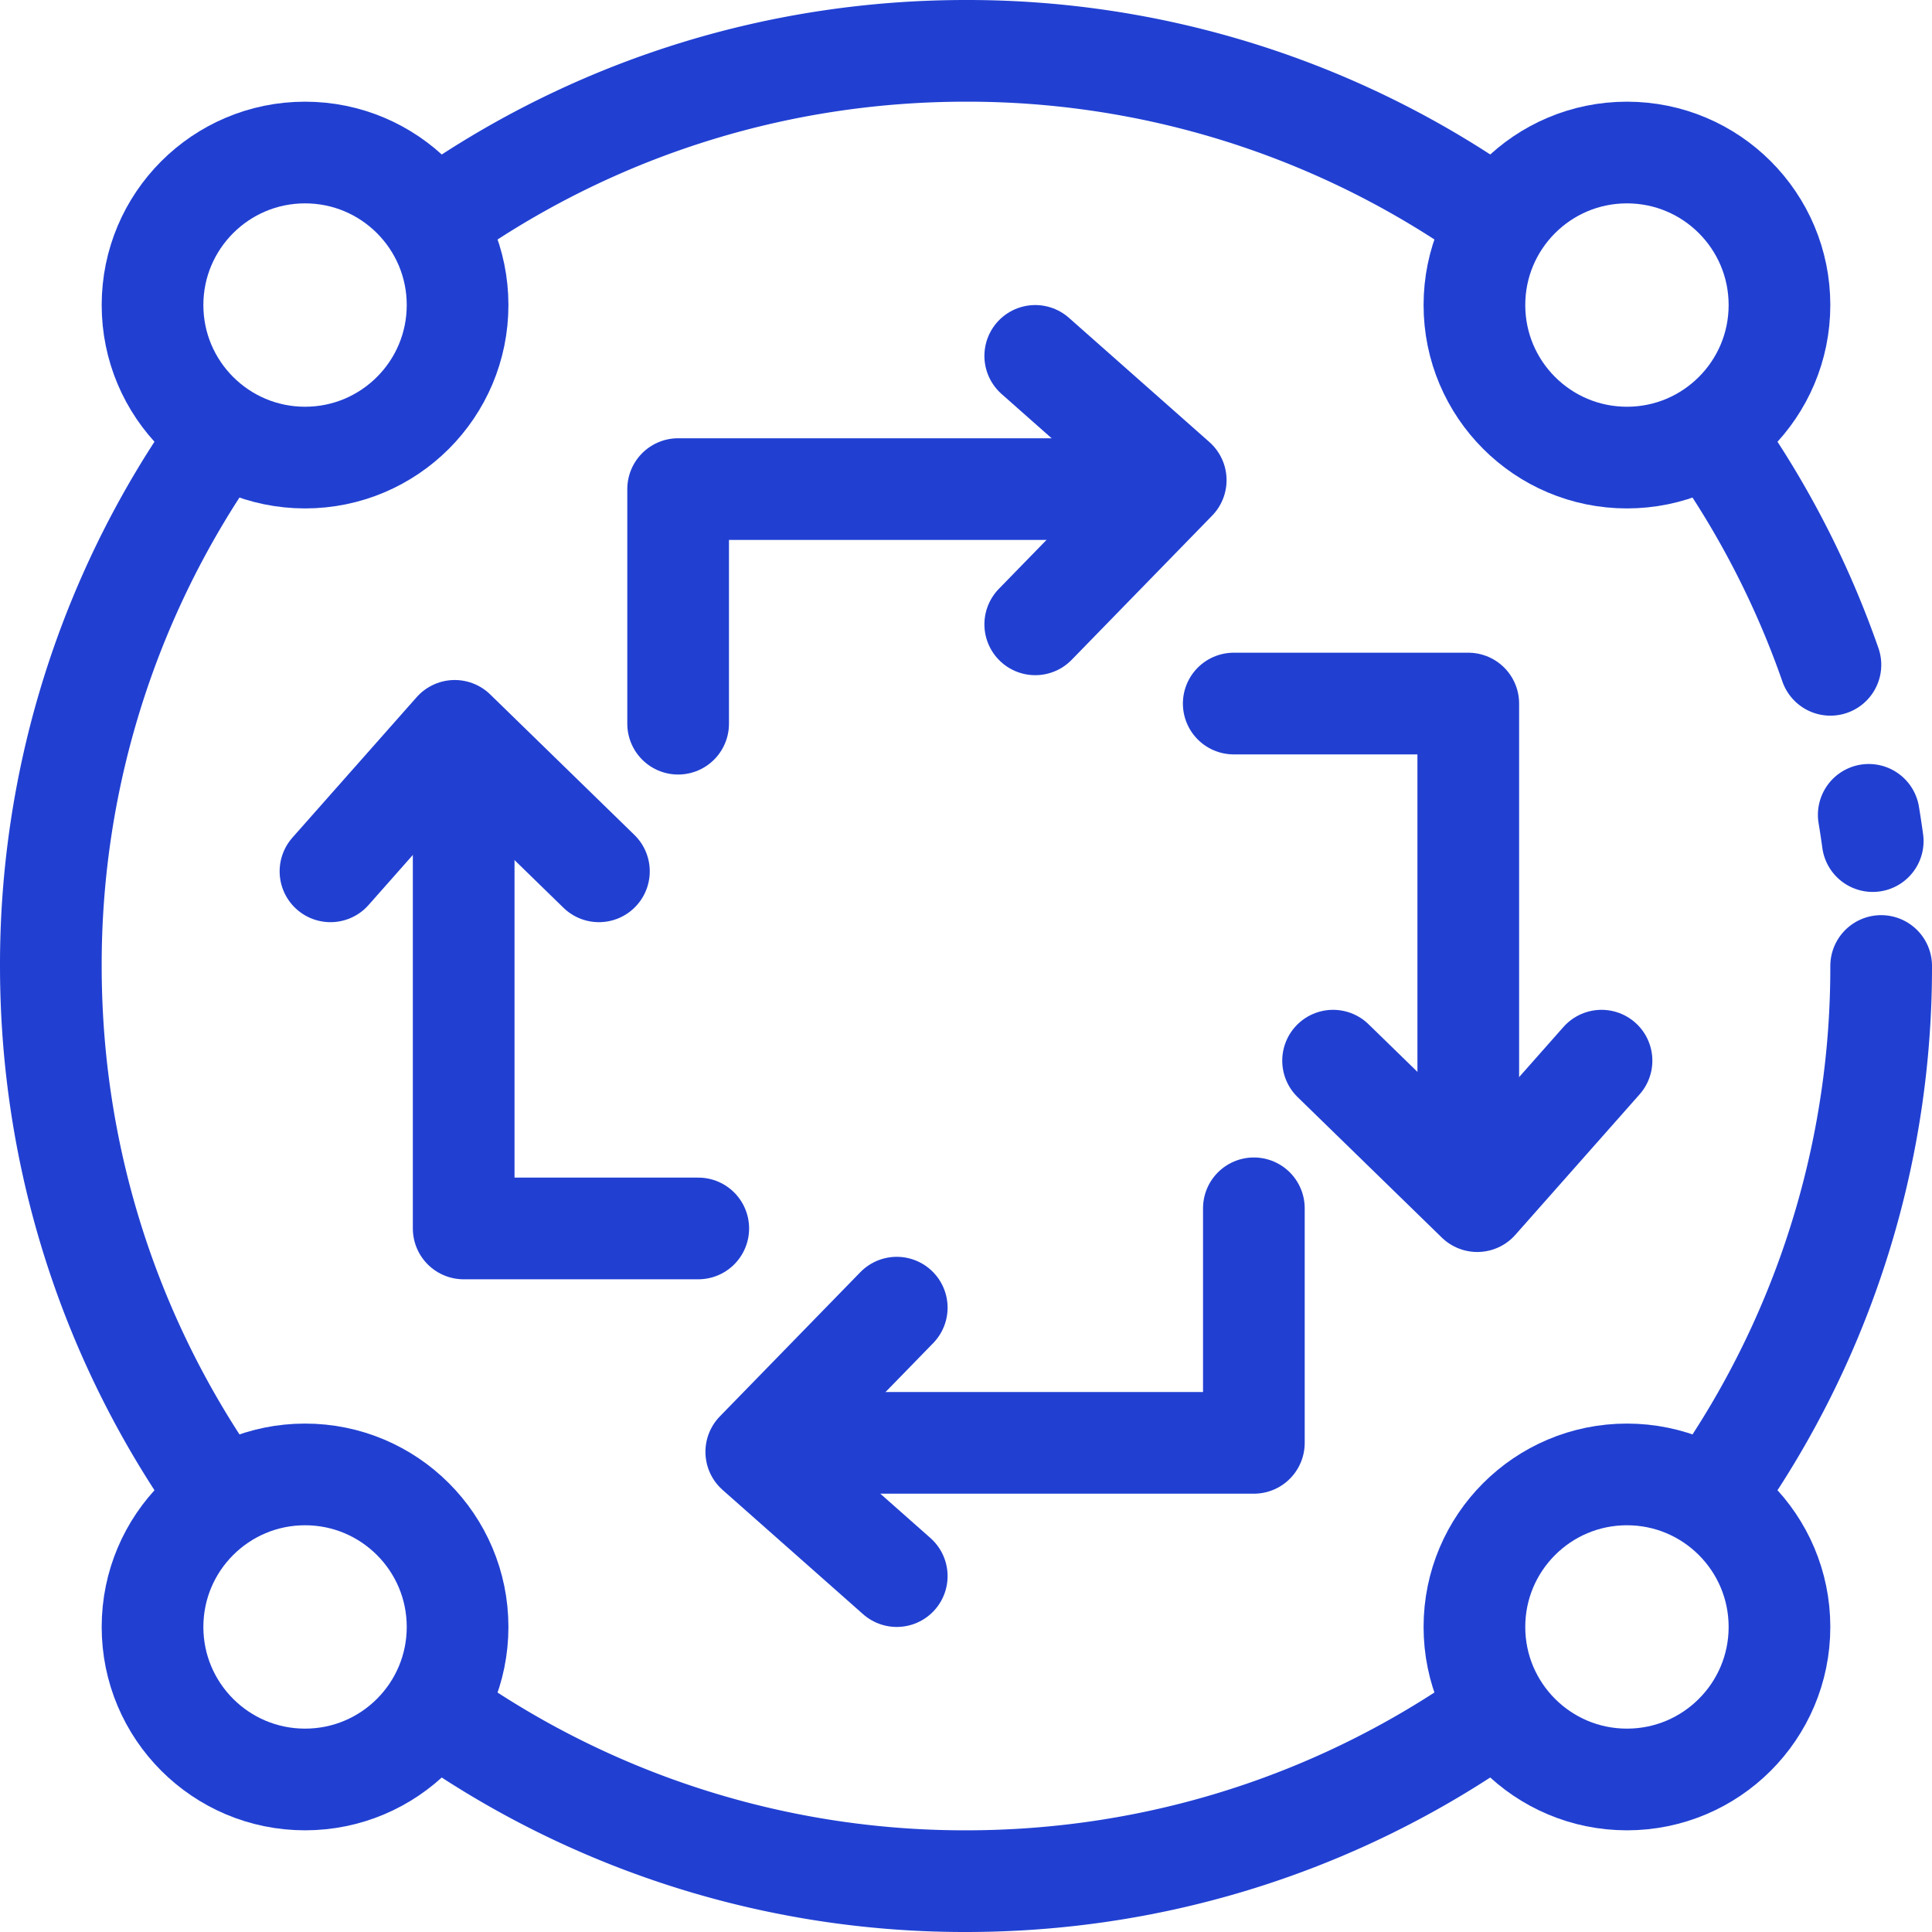 <svg xmlns="http://www.w3.org/2000/svg" xmlns:xlink="http://www.w3.org/1999/xlink" width="38" height="38" viewBox="0 0 38 38">
    <defs>
        <path id="a" d="M0 0h40v40H0z"/>
    </defs>
    <g fill="none" fill-rule="evenodd" transform="translate(-1 -1)">
        <mask id="b" fill="#fff">
            <use xlink:href="#a"/>
        </mask>
        <g stroke="#2140D2" stroke-linecap="round" stroke-linejoin="round" stroke-width="2" mask="url(#b)">
            <g transform="translate(4 4)">
                <circle cx="3" cy="3" r="3"/>
                <circle cx="29" cy="3" r="3"/>
                <circle cx="3" cy="29" r="3"/>
                <circle cx="29" cy="29" r="3"/>
            </g>
        </g>
        <path stroke="#2140D2" stroke-linecap="round" stroke-linejoin="round" stroke-width="2" d="M4.91 10.182A17.916 17.916 0 0 0 2 20c0 3.601 1.057 6.955 2.879 9.769m5.348 5.35A17.916 17.916 0 0 0 20 38c3.602 0 6.957-1.058 9.77-2.88m.035-30.218A17.916 17.916 0 0 0 20 2c-3.67 0-7.083 1.098-9.929 2.984M35.15 29.724A17.899 17.899 0 0 0 38 20m-.166-2.457a17.97 17.97 0 0 0-.078-.516m-.754-2.951a17.93 17.93 0 0 0-1.907-3.885" mask="url(#b)"/>
        <g stroke="#2140D2" stroke-linecap="round" stroke-linejoin="round" stroke-width="2" mask="url(#b)">
            <path d="M14.338 15.234V10.62h7.693"/>
            <path d="M21.362 8l2.763 2.444-2.763 2.836"/>
        </g>
        <g stroke="#2140D2" stroke-linecap="round" stroke-linejoin="round" stroke-width="2" mask="url(#b)">
            <path d="M25.266 14.838h4.613v7.693"/>
            <path d="M32.5 21.862l-2.444 2.763-2.836-2.763"/>
        </g>
        <g stroke="#2140D2" stroke-linecap="round" stroke-linejoin="round" stroke-width="2" mask="url(#b)">
            <path d="M14.734 25.162H10.12V17.47"/>
            <path d="M7.5 18.138l2.444-2.763 2.836 2.763"/>
        </g>
        <g stroke="#2140D2" stroke-linecap="round" stroke-linejoin="round" stroke-width="2" mask="url(#b)">
            <path d="M25.662 24.766v4.613H17.97"/>
            <path d="M18.638 32l-2.763-2.444 2.763-2.836"/>
        </g>
    </g>
</svg>
